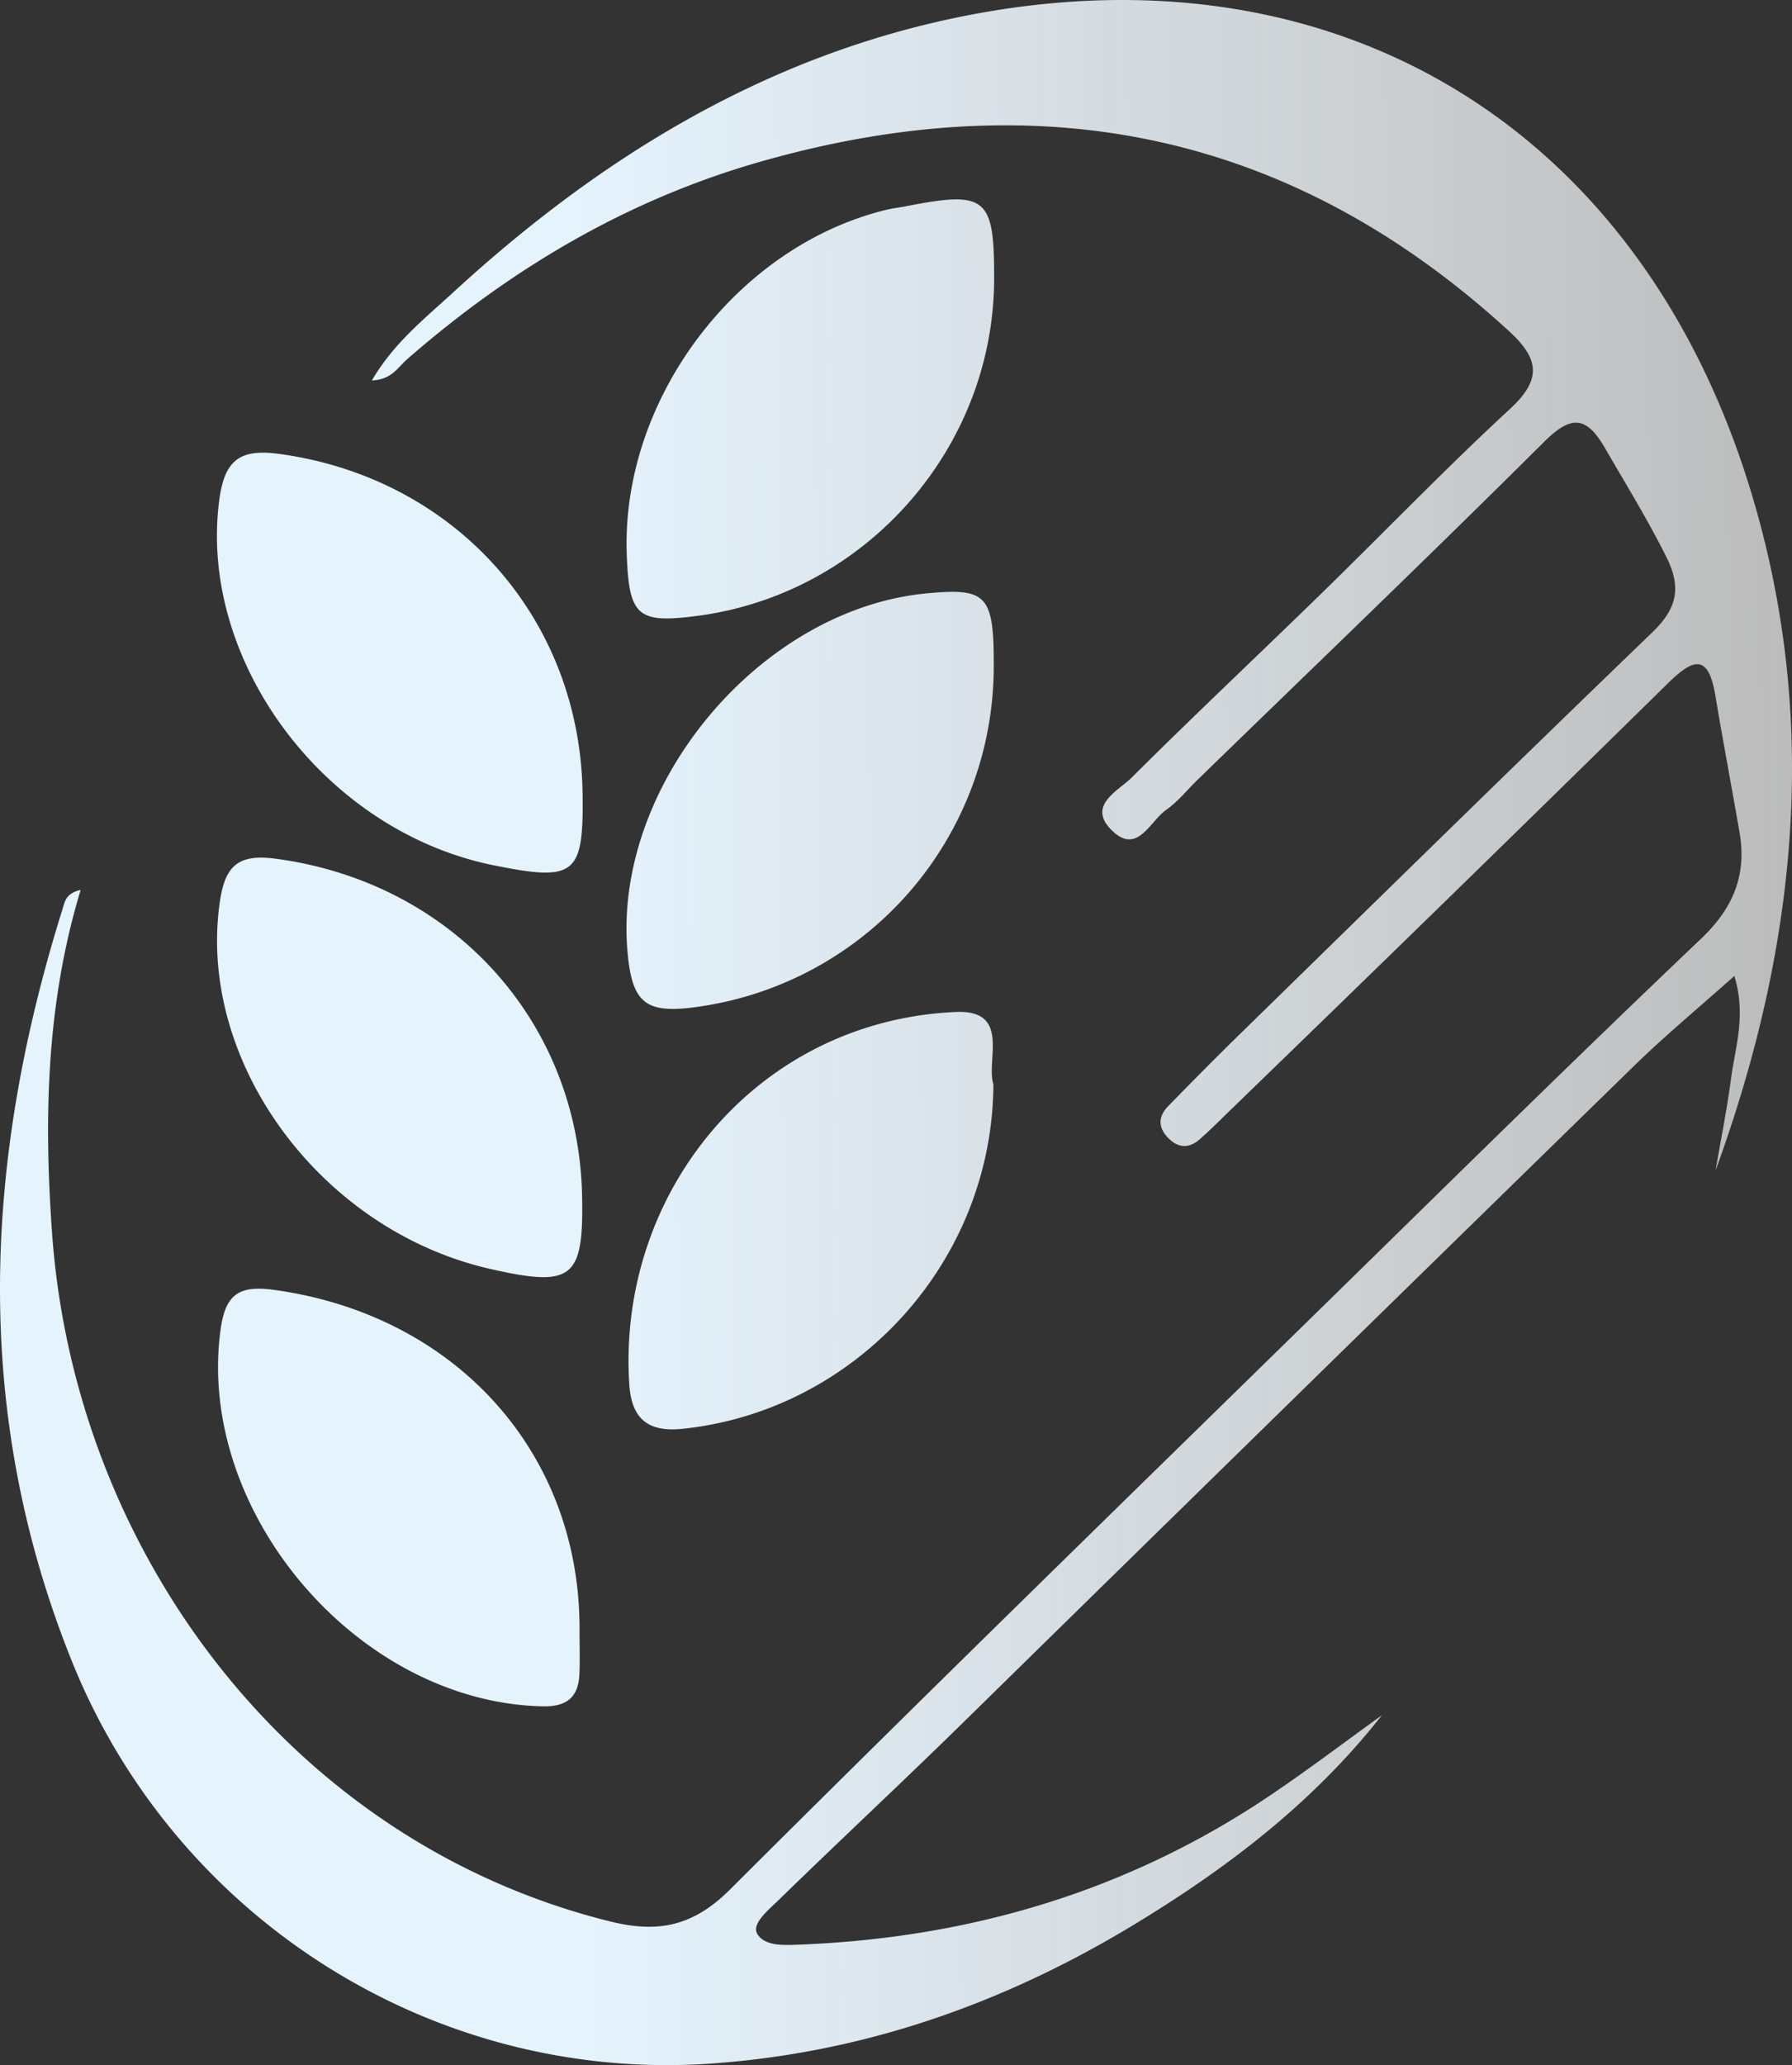 <svg id="logo-mark02" xmlns="http://www.w3.org/2000/svg" xmlns:xlink="http://www.w3.org/1999/xlink" width="389.556" height="448.793" viewBox="0 0 389.556 448.793">
  <rect x="0" y="0" width="389.556" height="448.793" fill="#333333" stroke="none"/>
  <defs>
    <linearGradient id="linear-gradient" x1="1" y1="0.471" x2="0.332" y2="0.476" gradientUnits="objectBoundingBox">
      <stop offset="0" stop-color="#fff" stop-opacity="0.659"/>
      <stop offset="1" stop-color="#e5f3fd"/>
    </linearGradient>
    <clipPath id="clip-path">
      <rect id="長方形_75638" data-name="長方形 75638" width="389.556" height="448.793" fill="url(#linear-gradient)"/>
    </clipPath>
  </defs>
  <g id="グループ_211" data-name="グループ 211" clip-path="url(#clip-path)">
    <path id="パス_43952" data-name="パス 43952" d="M300.389,372.77c-15.032,19.162-34,33.517-54.474,45.857-28.119,16.946-58.473,27.547-91.418,29.834-60.045,4.168-116.3-31.312-138.891-87.488-21.8-54.22-19.145-108.763-2-163.459.455-1.449.641-3.381,3.925-4.109-7.521,24.814-8,49.835-6.2,74.739,5.022,69.512,52.165,132.276,121.3,149.427,10.528,2.612,18.107,1.007,26.115-6.984,43.333-43.241,87.208-85.939,130.957-128.766,26.593-26.033,53.1-52.157,80.071-77.8,7.047-6.7,9.979-13.877,8.369-23.173-1.718-9.929-3.6-19.83-5.264-29.767-1.543-9.191-4.876-7.914-10.378-2.506q-47.265,46.448-94.886,92.535c-2.242,2.182-4.458,4.4-6.8,6.473-2.088,1.85-4.351,2.055-6.529.048-2.493-2.3-2.714-4.807-.326-7.254,5.105-5.226,10.238-10.428,15.464-15.533,29.855-29.17,59.644-58.408,89.708-87.363,5.335-5.137,6.513-9.613,3.132-16.393-4.046-8.122-8.784-15.779-13.3-23.605-3.988-6.918-7.243-7.483-13.24-1.516-24.9,24.783-50.265,49.087-75.459,73.569-2.247,2.182-4.241,4.717-6.773,6.485-3.527,2.464-6.231,9.814-11.724,4.506-5.631-5.441,1.286-8.6,4.272-11.57,13.549-13.5,27.489-26.6,41.184-39.95S314.2,101.839,328.254,88.87c6.955-6.419,6.362-10.874-.2-16.892C280.772,28.627,226.214,17.756,165.292,35.143c-28.94,8.258-54.207,23.231-76.8,42.936-1.984,1.729-3.376,4.452-7.646,4.594,4.721-8.1,11.482-13.441,17.663-19.12C129.769,34.828,165.067,12.933,207,4.017c81.51-17.333,148.828,22.3,173.389,102.015,15.418,50.046,10.342,99.578-7.44,148.316,1.146-6.715,2.489-13.405,3.389-20.154.9-6.774,3.295-13.522.689-22.1-7.715,6.888-15.05,12.952-21.837,19.577q-73.556,71.8-146.947,143.783c-12.929,12.637-26.157,24.966-39.1,37.586-2.057,2-5.838,5.045-4.512,7.245,1.591,2.637,5.581,2.451,8.663,2.339,37.338-1.38,71.937-11.576,103.05-32.6,8.17-5.521,16.038-11.49,24.046-17.253M196.872,44.838c-1.363.267-2.754.411-4.1.735-32.621,7.859-57.761,41.2-56.523,74.929.495,13.468,2.339,15.057,15.462,13.324,36.455-4.817,64.269-36.39,64.4-73.1.065-17.911-1.681-19.35-19.237-15.886M60.5,98.623c-8.509-1.136-11.724,1.535-12.843,10.1-4.569,34.96,22.883,71.874,59.607,79.314,17.811,3.606,19.625,2.151,19.383-15.545-.528-38.407-27.931-68.775-66.146-73.872m141.067,30.32c-36.323,3.37-68.36,41.673-65.155,77.9,1,11.286,3.974,13.593,15.41,11.941a74.7,74.7,0,0,0,64.2-73.206c.113-16.218-1.309-17.857-14.457-16.635m6.185,90.983c-43.387,1.946-73.632,39.338-70.951,80.921.451,7,3.591,10.486,11.5,9.674,37.662-3.869,67.451-36.221,67.652-74.864-1.67-5.241,3.857-16.272-8.2-15.731M59.943,186.621c-8.2-1.092-11.033,1.516-12.169,9.471-4.953,34.667,21.862,71.3,58.847,79.687,17.857,4.049,20.277,2.119,19.918-15.859-.76-38.125-28.351-68.211-66.6-73.3m-.449,93.69c-7.661-1.042-10.528,1.067-11.559,8.763-5.3,39.58,29.915,80.854,69.995,81.75,5.316.119,7.834-2,8.035-7.1.121-3.122.021-6.249.021-9.375.217-38.7-27.034-68.675-66.491-74.039" transform="translate(0 0)" fill="url(#linear-gradient)"/>
  </g>
</svg>

